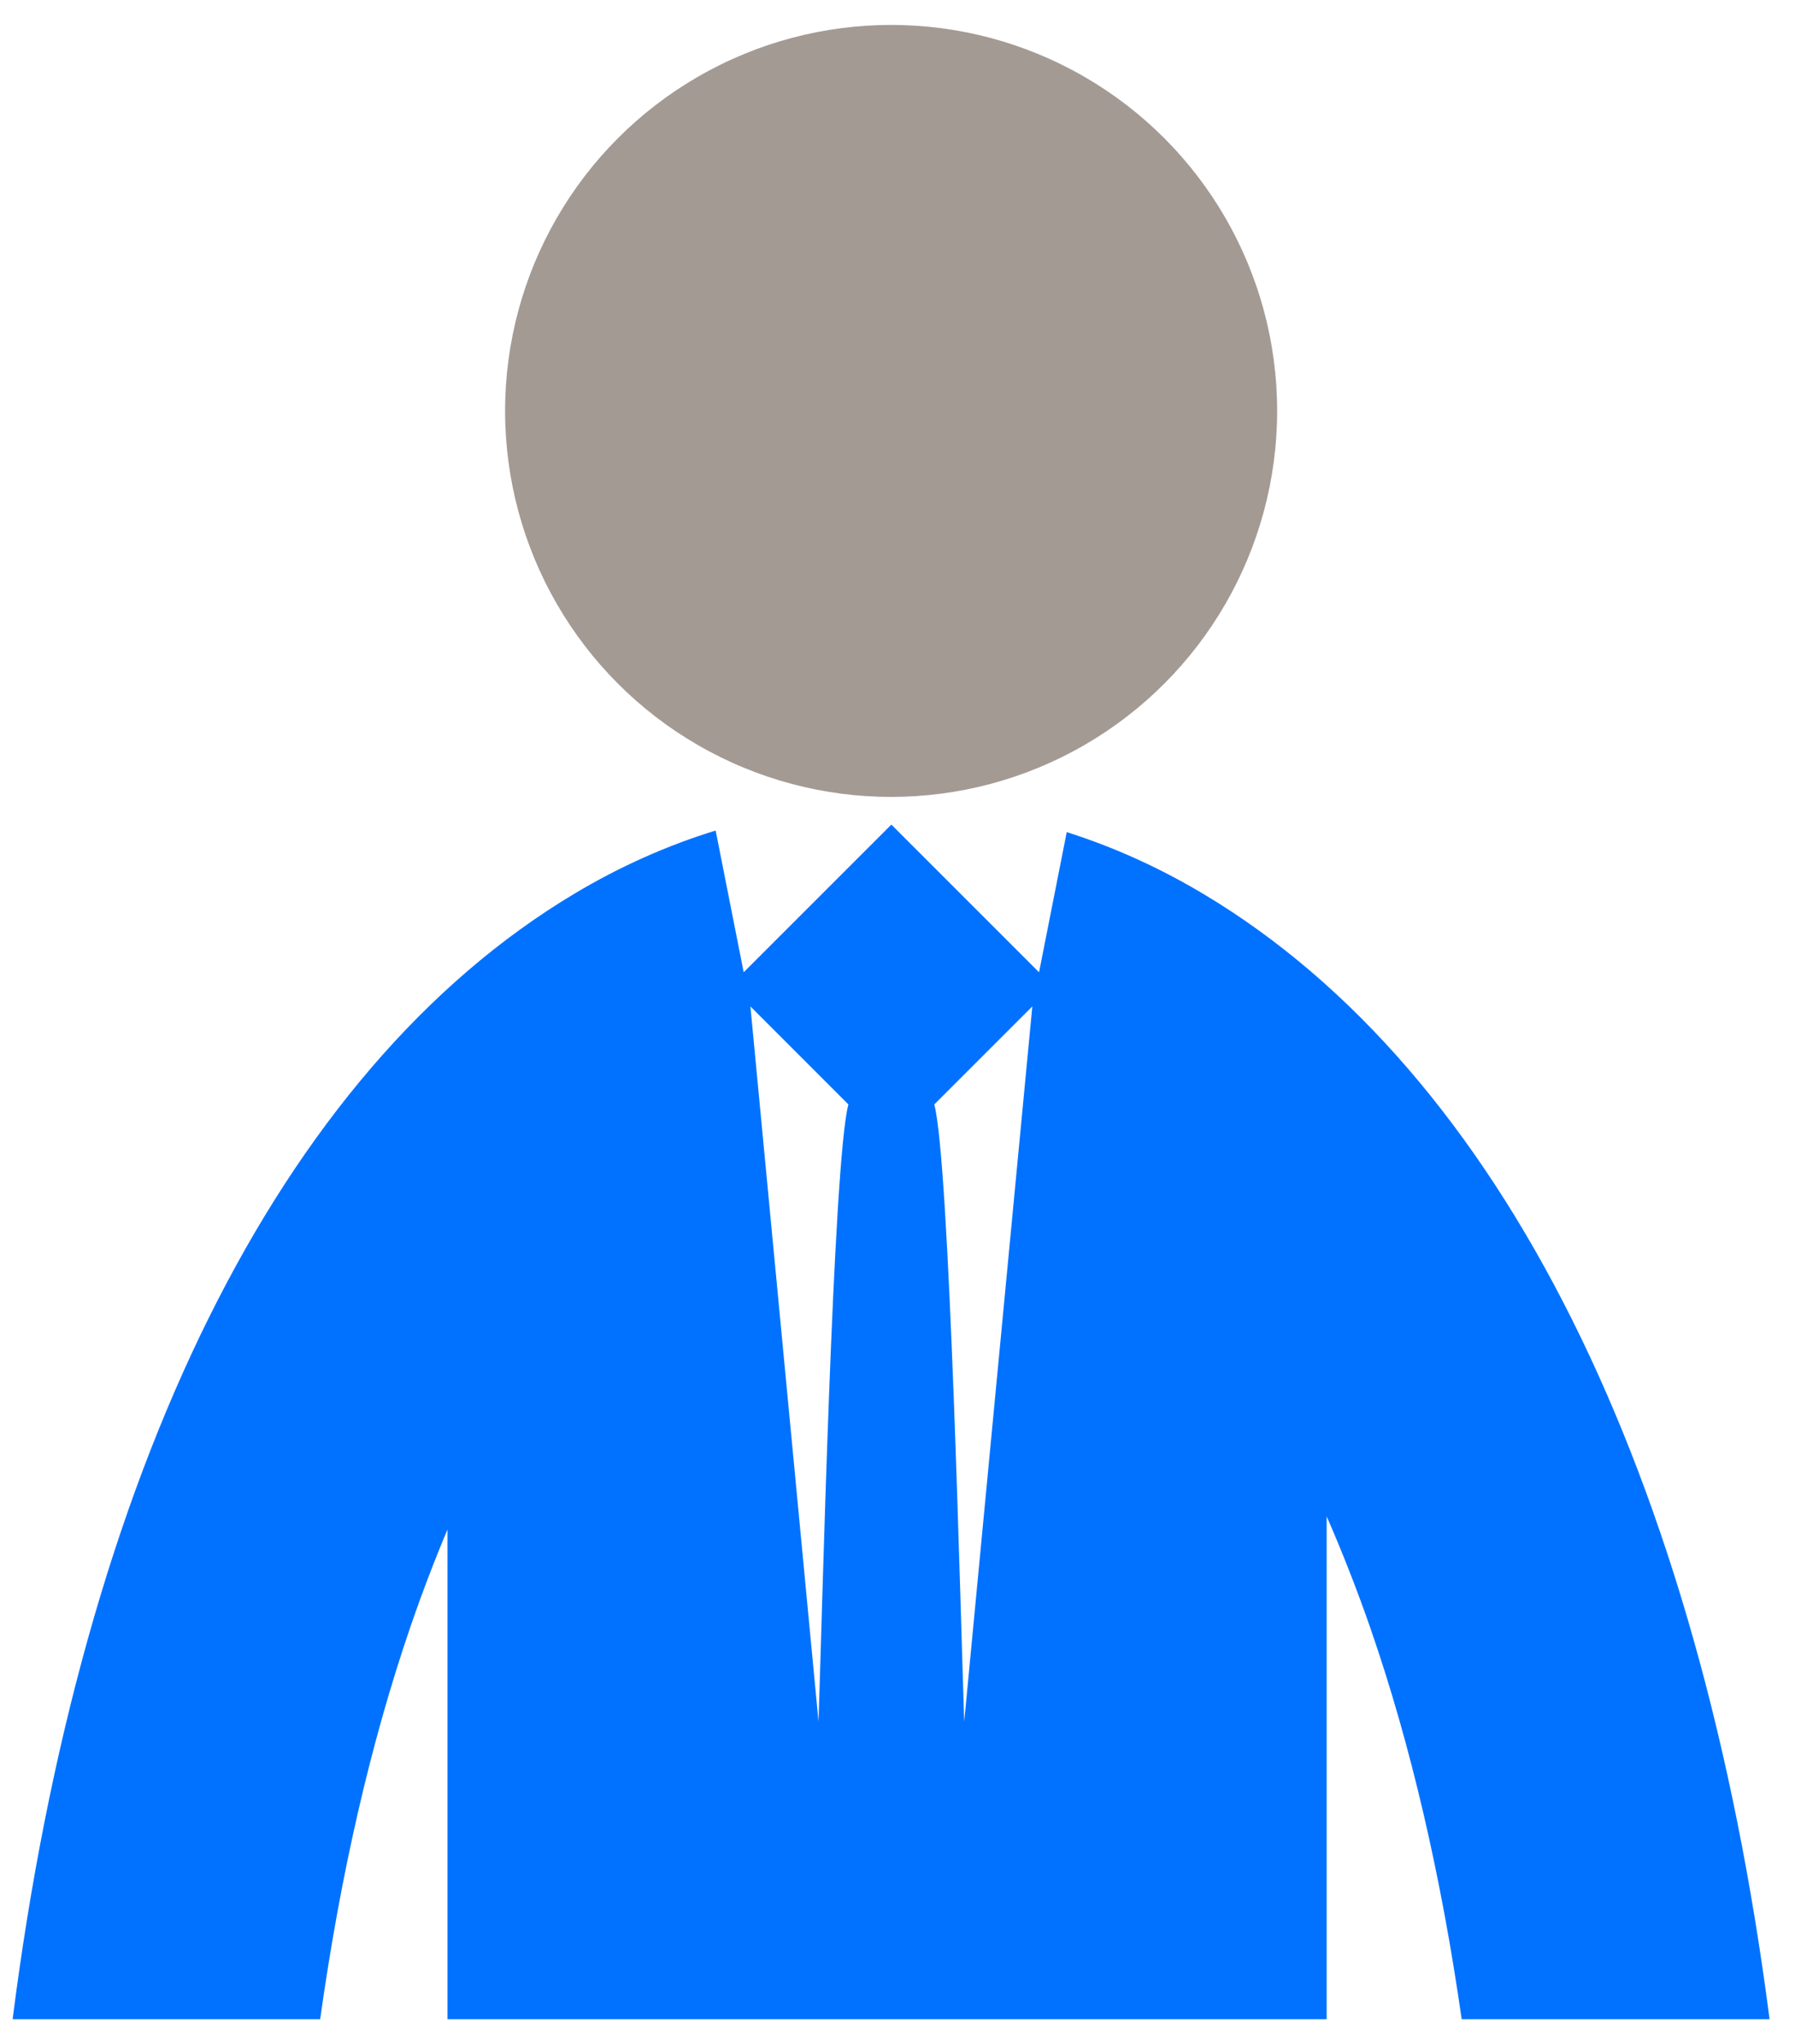 <?xml version="1.0" encoding="UTF-8"?>
<svg width="36px" height="41px" viewBox="0 0 36 41" version="1.1" xmlns="http://www.w3.org/2000/svg" xmlns:xlink="http://www.w3.org/1999/xlink">
    <!-- Generator: sketchtool 63.1 (101010) - https://sketch.com -->
    <title>9194C26E-B35C-481D-A4D3-46F4E8D9AC38@1x</title>
    <desc>Created with sketchtool.</desc>
    <g id="Page-1" stroke="none" stroke-width="1" fill="none" fill-rule="evenodd">
        <g id="A_Homepage" transform="translate(-112, -459)" fill-rule="nonzero">
            <g id="Group-7" transform="translate(-0, 0)">
                <g id="Chunk-1" transform="translate(83, 156)">
                    <g id="Group-6" transform="translate(0, 90)">
                        <g id="Group" transform="translate(0, 196)">
                            <g id="Card-1-Copy">
                                <g id="A" transform="translate(29, 17)">
                                    <g id="Group-9">
                                        <g id="Cm-dashboard" transform="translate(0.253, 0.5)">
                                            <circle id="Oval" fill="#A39A94" cx="17.619" cy="7.742" r="7.742"></circle>
                                            <path d="M6.168,40 C6.573,37.109 7.178,34.462 7.981,32.121 C8.212,31.447 8.46,30.799 8.722,30.177 L8.722,40 L26.354,40 L26.354,29.914 C26.667,30.629 26.962,31.38 27.236,32.169 C28.042,34.5 28.652,37.131 29.062,40 L35.237,40 C33.826,29.089 29.864,21.008 23.892,17.436 C23,16.902 22.078,16.487 21.141,16.19 L20.586,19.001 L17.624,16.039 L14.662,19.001 L14.1,16.158 C13.133,16.455 12.181,16.878 11.262,17.428 C5.326,20.981 1.393,29.066 7.10542736e-15,40 L6.168,40 Z M20.451,19.686 L19.085,34.031 C19.014,31.994 18.794,22.809 18.485,21.652 L20.451,19.686 Z M16.762,21.652 C16.453,22.809 16.233,31.994 16.163,34.031 L14.797,19.686 L16.762,21.652 Z" id="Shape" fill="#0072FF"></path>
                                        </g>
                                    </g>
                                </g>
                            </g>
                        </g>
                    </g>
                </g>
            </g>
        </g>
    </g>
</svg>